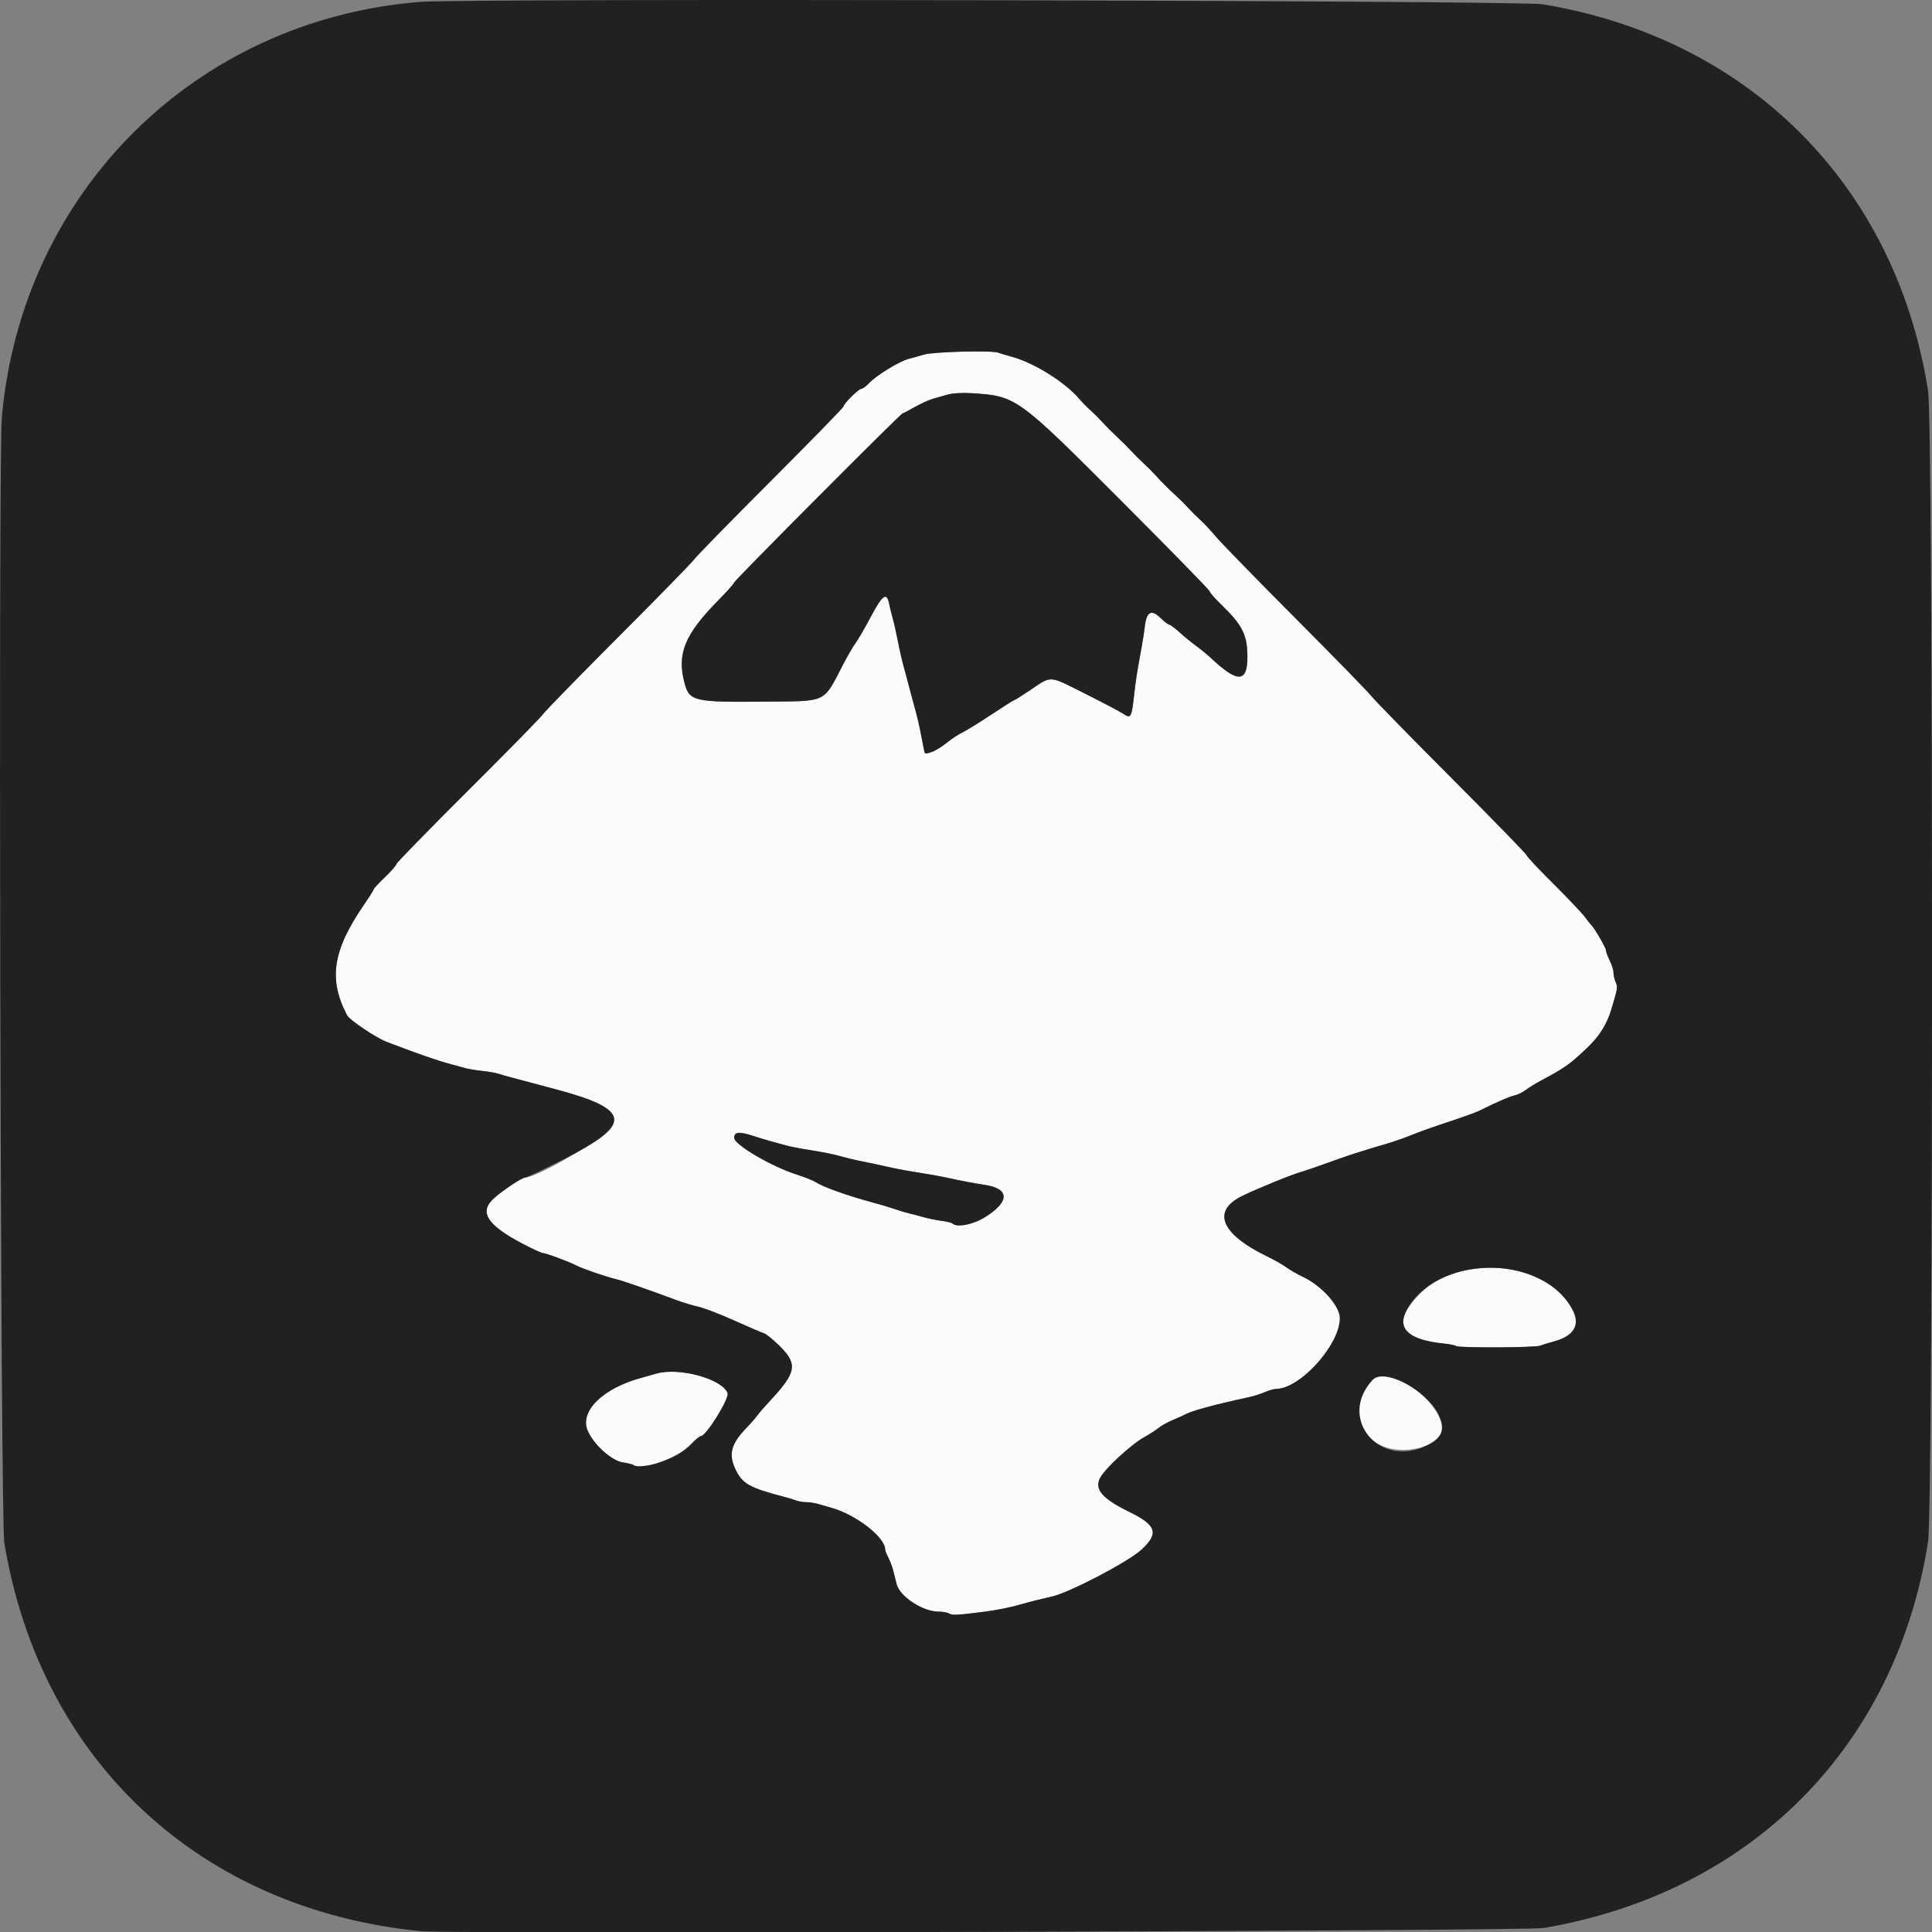 <?xml version="1.0" encoding="UTF-8" standalone="no"?>
<!-- Created with Inkscape (http://www.inkscape.org/) -->

<svg
   width="86.684mm"
   height="86.701mm"
   viewBox="0 0 86.684 86.701"
   version="1.1"
   id="svg5"
   xml:space="preserve"
   xmlns="http://www.w3.org/2000/svg"
   xmlns:svg="http://www.w3.org/2000/svg"><rect x="0" y="0" width="86.684" height="86.701" fill="#808080" stroke="none"/><defs
     id="defs2" /><g
     id="layer1"
     transform="translate(-73.31,-117.399)"><g
       id="g1628"
       transform="translate(57.58,35.561)"><g
         id="g1927"
         transform="translate(26.594,9.105)"><path
           style="fill:#fbfbfb;stroke-width:0.085"
           d="m 31.727,145.13 c -0.07,-0.047 -0.286,-0.087 -0.48,-0.087 -0.712,-0.003 -1.741,-0.677 -1.881,-1.232 -0.046,-0.184 -0.119,-0.469 -0.16,-0.632 -0.042,-0.163 -0.139,-0.418 -0.216,-0.567 -0.077,-0.149 -0.14,-0.311 -0.14,-0.359 0,-0.542 -1.298,-1.553 -2.392,-1.863 -0.175,-0.049 -0.444,-0.128 -0.599,-0.174 -0.155,-0.047 -0.401,-0.085 -0.546,-0.085 -0.146,0 -0.353,-0.034 -0.46,-0.076 -0.107,-0.042 -0.347,-0.115 -0.533,-0.163 -1.567,-0.405 -1.893,-0.592 -2.2,-1.263 -0.306,-0.668 -0.176,-1.128 0.524,-1.849 0.181,-0.187 0.39,-0.426 0.464,-0.532 0.074,-0.106 0.32,-0.39 0.546,-0.632 1.225,-1.31 1.29,-1.673 0.448,-2.505 -0.283,-0.279 -0.597,-0.532 -0.699,-0.562 -0.101,-0.029 -0.699,-0.285 -1.327,-0.568 -0.629,-0.283 -1.353,-0.562 -1.609,-0.619 -0.256,-0.057 -0.694,-0.189 -0.974,-0.293 -1.325,-0.492 -2.401,-0.866 -2.709,-0.941 -0.496,-0.121 -1.49,-0.462 -1.78,-0.611 -0.355,-0.183 -1.374,-0.562 -1.511,-0.562 -0.063,0 -0.476,-0.191 -0.919,-0.424 -1.587,-0.835 -1.956,-1.417 -1.286,-2.027 0.389,-0.354 1.263,-0.936 1.406,-0.936 0.558,-0.002 3.659,-1.834 3.841,-2.269 0.308,-0.734 -0.237,-1.102 -2.546,-1.715 -0.14,-0.037 -0.425,-0.113 -0.635,-0.169 -0.532,-0.142 -0.829,-0.221 -1.27,-0.337 -0.21,-0.055 -0.476,-0.132 -0.593,-0.171 -0.116,-0.039 -0.44,-0.095 -0.72,-0.125 -0.279,-0.03 -0.622,-0.086 -0.762,-0.125 -0.14,-0.039 -0.425,-0.118 -0.635,-0.174 -0.667,-0.18 -1.385,-0.429 -2.879,-0.999 -0.489,-0.187 -1.671,-0.979 -1.786,-1.196 -0.846,-1.608 -0.652,-2.903 0.739,-4.935 0.25,-0.365 0.454,-0.689 0.455,-0.722 2.54e-4,-0.032 0.229,-0.278 0.508,-0.547 0.279,-0.269 0.508,-0.531 0.508,-0.582 0,-0.052 1.44,-1.527 3.199,-3.279 1.759,-1.752 3.285,-3.307 3.389,-3.456 0.104,-0.149 1.629,-1.711 3.388,-3.471 1.759,-1.761 3.278,-3.315 3.375,-3.455 0.098,-0.14 1.648,-1.726 3.446,-3.524 1.798,-1.799 3.269,-3.307 3.269,-3.352 0,-0.121 0.673,-0.786 0.795,-0.786 0.058,0 0.217,-0.117 0.353,-0.261 0.341,-0.358 1.361,-0.982 1.773,-1.084 0.186,-0.047 0.491,-0.132 0.677,-0.19 0.415,-0.128 3.036,-0.198 3.338,-0.088 0.12,0.043 0.389,0.125 0.599,0.18 1.003,0.267 2.408,1.144 3.048,1.902 0.116,0.138 0.341,0.367 0.5,0.509 0.159,0.142 0.406,0.389 0.55,0.549 0.144,0.16 0.429,0.446 0.634,0.635 0.204,0.189 0.49,0.474 0.635,0.633 0.145,0.159 0.393,0.406 0.552,0.55 0.159,0.144 0.406,0.392 0.55,0.55 0.33,0.363 0.542,0.575 0.905,0.905 0.159,0.144 0.406,0.392 0.55,0.55 0.144,0.159 0.392,0.405 0.55,0.547 0.159,0.143 0.479,0.485 0.711,0.762 0.233,0.277 1.828,1.913 3.545,3.636 1.717,1.723 3.26,3.304 3.428,3.514 0.168,0.21 1.802,1.881 3.631,3.714 1.829,1.833 3.325,3.372 3.325,3.419 0,0.047 0.531,0.613 1.18,1.258 0.649,0.645 1.287,1.316 1.418,1.492 0.131,0.176 0.26,0.338 0.288,0.362 0.131,0.111 0.671,1.034 0.671,1.148 0,0.071 0.076,0.278 0.169,0.461 0.093,0.183 0.169,0.427 0.169,0.543 0,0.116 0.044,0.308 0.098,0.427 0.099,0.218 0.09,0.273 -0.199,1.232 -0.201,0.665 -0.532,1.191 -1.075,1.708 -0.786,0.749 -1.016,0.912 -2.084,1.478 -0.233,0.123 -0.538,0.311 -0.677,0.418 -0.14,0.106 -0.368,0.218 -0.508,0.247 -0.222,0.048 -0.675,0.245 -1.609,0.7 -0.14,0.068 -0.768,0.293 -1.397,0.501 -0.629,0.207 -1.353,0.465 -1.609,0.573 -0.256,0.108 -0.732,0.276 -1.058,0.372 -1.336,0.396 -1.737,0.526 -2.667,0.862 -0.536,0.194 -1.088,0.383 -1.228,0.422 -0.426,0.117 -1.89,0.713 -2.635,1.073 -1.395,0.673 -0.974,1.71 1.103,2.716 0.33,0.16 0.719,0.381 0.864,0.49 0.145,0.11 0.472,0.298 0.726,0.418 0.866,0.41 1.677,1.313 1.677,1.868 0,1.193 -1.788,3.171 -2.866,3.171 -0.088,0 -0.308,0.063 -0.489,0.14 -0.18,0.077 -0.48,0.174 -0.667,0.216 -0.186,0.042 -0.491,0.11 -0.677,0.152 -1.084,0.241 -1.934,0.48 -2.201,0.618 -0.14,0.072 -0.424,0.201 -0.632,0.286 -0.208,0.085 -0.475,0.235 -0.593,0.333 -0.118,0.098 -0.413,0.288 -0.657,0.423 -0.587,0.326 -1.769,1.417 -1.978,1.827 -0.26,0.51 0.098,0.928 1.298,1.514 1.242,0.607 1.36,0.969 0.555,1.709 -0.592,0.544 -3.216,1.917 -4.004,2.095 -0.551,0.125 -0.937,0.222 -1.355,0.341 -0.551,0.157 -1.063,0.261 -1.693,0.343 -1.182,0.154 -1.442,0.168 -1.566,0.083 z m 1.625,-17.799 c 1.102,-0.699 1.082,-1.273 -0.05,-1.439 -0.461,-0.068 -1.017,-0.174 -1.702,-0.325 -0.233,-0.051 -0.766,-0.147 -1.185,-0.212 -0.419,-0.065 -0.943,-0.158 -1.164,-0.207 -0.221,-0.049 -0.583,-0.128 -0.804,-0.177 -0.221,-0.049 -0.574,-0.122 -0.783,-0.162 -0.21,-0.041 -0.533,-0.118 -0.72,-0.173 -0.393,-0.115 -0.878,-0.212 -1.651,-0.333 -0.303,-0.047 -0.693,-0.125 -0.868,-0.173 -0.175,-0.048 -0.479,-0.131 -0.677,-0.184 -0.198,-0.053 -0.594,-0.173 -0.879,-0.267 -0.567,-0.185 -0.793,-0.156 -0.793,0.103 0,0.31 1.68,1.294 2.834,1.66 0.345,0.109 0.721,0.261 0.836,0.336 0.334,0.219 1.475,0.622 2.637,0.932 0.279,0.074 0.679,0.195 0.889,0.268 0.21,0.073 0.514,0.164 0.677,0.202 0.163,0.038 0.449,0.113 0.635,0.167 0.186,0.054 0.537,0.125 0.78,0.158 0.243,0.033 0.468,0.087 0.501,0.119 0.198,0.198 0.943,0.051 1.487,-0.294 z m -2.235,-20.932 c 0.126,-0.065 0.381,-0.242 0.567,-0.392 0.186,-0.15 0.472,-0.335 0.635,-0.411 0.163,-0.076 0.741,-0.433 1.284,-0.793 0.543,-0.36 1.009,-0.655 1.036,-0.655 0.026,0 0.329,-0.189 0.673,-0.42 1.041,-0.699 0.836,-0.71 2.516,0.132 0.812,0.407 1.585,0.814 1.716,0.905 0.323,0.223 0.366,0.15 0.47,-0.787 0.083,-0.752 0.124,-1.014 0.354,-2.265 0.049,-0.268 0.11,-0.665 0.135,-0.883 0.075,-0.649 0.294,-0.77 0.692,-0.381 0.175,0.171 0.357,0.311 0.403,0.311 0.046,0 0.254,0.155 0.462,0.344 0.208,0.189 0.545,0.465 0.75,0.614 0.205,0.149 0.503,0.393 0.662,0.543 1.189,1.121 1.632,1.108 1.632,-0.046 0,-0.991 -0.216,-1.426 -1.164,-2.345 -0.291,-0.282 -0.529,-0.554 -0.529,-0.603 0,-0.05 -1.781,-1.874 -3.958,-4.053 -4.695,-4.7 -4.718,-4.717 -6.751,-4.84 -0.372,-0.022 -0.819,4.23e-4 -0.995,0.051 -0.175,0.05 -0.481,0.137 -0.679,0.191 -0.198,0.055 -0.581,0.226 -0.851,0.381 -0.27,0.155 -0.513,0.281 -0.54,0.281 -0.081,0 -7.562,7.511 -7.562,7.593 0,0.042 -0.317,0.398 -0.705,0.792 -1.513,1.537 -1.866,2.394 -1.525,3.701 0.218,0.836 0.409,0.881 3.619,0.85 2.834,-0.027 2.587,0.092 3.518,-1.702 0.189,-0.364 0.433,-0.783 0.544,-0.931 0.11,-0.148 0.419,-0.681 0.686,-1.184 0.526,-0.989 0.711,-1.117 0.82,-0.566 0.032,0.162 0.102,0.448 0.155,0.634 0.053,0.186 0.149,0.605 0.213,0.931 0.122,0.626 0.223,1.053 0.381,1.609 0.053,0.186 0.129,0.472 0.169,0.635 0.04,0.163 0.117,0.449 0.169,0.635 0.166,0.585 0.262,0.997 0.378,1.609 0.062,0.326 0.116,0.602 0.121,0.614 0.026,0.06 0.299,0.007 0.5,-0.098 z m -13.556,32.068 c -0.03,-0.03 -0.255,-0.086 -0.5,-0.125 -0.5,-0.079 -1.3,-0.809 -1.559,-1.422 -0.368,-0.874 0.684,-1.904 2.424,-2.371 0.21,-0.056 0.498,-0.138 0.641,-0.181 1.01,-0.307 2.986,0.231 3.213,0.874 0.085,0.241 -0.962,1.925 -1.197,1.926 -0.052,5e-5 -0.243,0.155 -0.423,0.344 -0.613,0.642 -2.294,1.261 -2.599,0.956 z m 33.47,-0.915 c -1.159,-0.607 -1.292,-1.839 -0.315,-2.904 0.68,-0.741 3.109,0.95 3.109,2.164 0,0.823 -1.751,1.287 -2.794,0.74 z m 3.438,-4.427 c -0.034,-0.034 -0.298,-0.086 -0.586,-0.115 -1.948,-0.199 -2.304,-0.95 -1.051,-2.217 0.75,-0.759 1.904,-1.179 3.237,-1.179 2.898,3.4e-4 5.154,2.673 2.79,3.305 -0.231,0.062 -0.507,0.147 -0.614,0.191 -0.229,0.092 -3.686,0.107 -3.776,0.016 z"
           id="path1931" /><path
           style="fill:#212121;stroke-width:0.085"
           d="M 8.021,159.38 C -1.895,158.404 -9.052,151.731 -10.672,141.951 -10.842,140.922 -10.944,93.284 -10.78,91.442 -9.88,81.355 -2.111,73.635 7.961,72.819 c 2.06,-0.167 49.346,-0.068 50.394,0.106 9.262,1.534 15.836,8.127 17.288,17.338 0.238,1.512 0.238,50.135 0,51.647 -1.452,9.212 -7.949,15.74 -17.246,17.328 -0.812,0.139 -49.031,0.276 -50.377,0.143 z M 33.294,145.047 c 0.63,-0.082 1.142,-0.186 1.693,-0.343 0.417,-0.119 0.803,-0.216 1.355,-0.341 0.788,-0.178 3.412,-1.551 4.004,-2.095 0.805,-0.74 0.688,-1.101 -0.555,-1.709 -1.199,-0.586 -1.558,-1.004 -1.298,-1.514 0.209,-0.409 1.39,-1.501 1.978,-1.827 0.243,-0.135 0.539,-0.326 0.657,-0.423 0.118,-0.098 0.385,-0.247 0.593,-0.333 0.208,-0.085 0.493,-0.214 0.632,-0.286 0.268,-0.138 1.117,-0.376 2.201,-0.618 0.186,-0.042 0.491,-0.11 0.677,-0.152 0.186,-0.042 0.486,-0.139 0.667,-0.216 0.18,-0.077 0.4,-0.14 0.489,-0.14 1.079,0 2.866,-1.977 2.866,-3.171 0,-0.555 -0.811,-1.458 -1.677,-1.868 -0.254,-0.12 -0.581,-0.309 -0.726,-0.418 -0.145,-0.11 -0.534,-0.33 -0.864,-0.49 -2.077,-1.006 -2.499,-2.043 -1.103,-2.716 0.745,-0.359 2.209,-0.955 2.635,-1.073 0.14,-0.038 0.692,-0.228 1.228,-0.422 0.93,-0.336 1.331,-0.466 2.667,-0.862 0.326,-0.097 0.802,-0.264 1.058,-0.372 0.256,-0.108 0.98,-0.366 1.609,-0.573 0.629,-0.207 1.257,-0.432 1.397,-0.501 0.933,-0.455 1.387,-0.653 1.609,-0.7 0.14,-0.03 0.368,-0.141 0.508,-0.247 0.14,-0.106 0.445,-0.294 0.677,-0.418 1.068,-0.566 1.298,-0.729 2.084,-1.478 0.543,-0.518 0.874,-1.044 1.075,-1.708 0.289,-0.958 0.298,-1.014 0.199,-1.232 -0.054,-0.119 -0.098,-0.311 -0.098,-0.427 0,-0.116 -0.076,-0.36 -0.169,-0.543 -0.093,-0.183 -0.169,-0.39 -0.169,-0.461 0,-0.114 -0.54,-1.037 -0.671,-1.148 -0.028,-0.023 -0.157,-0.186 -0.288,-0.362 -0.131,-0.176 -0.769,-0.847 -1.418,-1.492 -0.649,-0.645 -1.18,-1.211 -1.18,-1.258 0,-0.047 -1.496,-1.586 -3.325,-3.419 -1.829,-1.833 -3.463,-3.505 -3.631,-3.714 -0.168,-0.21 -1.71,-1.791 -3.428,-3.514 -1.717,-1.723 -3.312,-3.359 -3.545,-3.636 -0.233,-0.277 -0.553,-0.619 -0.711,-0.762 -0.159,-0.143 -0.406,-0.389 -0.55,-0.547 C 42.302,95.361 42.054,95.113 41.895,94.969 41.532,94.639 41.321,94.427 40.99,94.064 40.846,93.905 40.599,93.658 40.44,93.514 c -0.159,-0.144 -0.407,-0.392 -0.552,-0.55 -0.145,-0.159 -0.431,-0.443 -0.635,-0.633 -0.204,-0.189 -0.49,-0.475 -0.634,-0.635 -0.144,-0.16 -0.392,-0.407 -0.55,-0.549 -0.159,-0.142 -0.384,-0.371 -0.5,-0.509 -0.64,-0.758 -2.045,-1.635 -3.048,-1.902 -0.21,-0.056 -0.479,-0.137 -0.599,-0.18 -0.303,-0.11 -2.923,-0.041 -3.338,0.088 -0.186,0.058 -0.491,0.143 -0.677,0.19 -0.411,0.103 -1.431,0.727 -1.773,1.084 -0.137,0.143 -0.296,0.261 -0.353,0.261 -0.122,0 -0.795,0.665 -0.795,0.786 0,0.045 -1.471,1.553 -3.269,3.352 -1.798,1.799 -3.348,3.385 -3.446,3.524 -0.098,0.14 -1.617,1.694 -3.375,3.455 -1.759,1.761 -3.284,3.323 -3.388,3.471 -0.104,0.149 -1.63,1.704 -3.389,3.456 -1.759,1.752 -3.199,3.228 -3.199,3.279 0,0.052 -0.228,0.314 -0.508,0.582 -0.279,0.269 -0.508,0.515 -0.508,0.547 -2.54e-4,0.032 -0.205,0.357 -0.455,0.722 -1.391,2.032 -1.585,3.327 -0.739,4.935 0.115,0.218 1.297,1.01 1.786,1.196 1.494,0.57 2.212,0.819 2.879,0.999 0.21,0.056 0.495,0.135 0.635,0.174 0.14,0.039 0.483,0.096 0.762,0.125 0.279,0.03 0.603,0.086 0.72,0.125 0.116,0.039 0.383,0.116 0.593,0.171 0.441,0.116 0.738,0.195 1.27,0.337 0.21,0.056 0.495,0.132 0.635,0.169 3.517,0.935 3.585,1.577 0.339,3.215 -0.838,0.423 -1.573,0.769 -1.634,0.769 -0.143,5.9e-4 -1.018,0.583 -1.406,0.936 -0.67,0.61 -0.301,1.192 1.286,2.027 0.443,0.233 0.857,0.424 0.919,0.424 0.136,0 1.155,0.379 1.511,0.562 0.29,0.149 1.284,0.49 1.78,0.611 0.308,0.075 1.385,0.449 2.709,0.941 0.279,0.104 0.718,0.236 0.974,0.293 0.256,0.057 0.98,0.336 1.609,0.619 0.629,0.283 1.226,0.539 1.327,0.568 0.101,0.029 0.416,0.282 0.699,0.562 0.843,0.832 0.778,1.195 -0.448,2.505 -0.226,0.242 -0.472,0.526 -0.546,0.632 -0.074,0.106 -0.283,0.345 -0.464,0.532 -0.699,0.721 -0.83,1.181 -0.524,1.849 0.307,0.671 0.633,0.858 2.2,1.263 0.186,0.048 0.426,0.122 0.533,0.163 0.107,0.042 0.314,0.076 0.46,0.076 0.146,0 0.392,0.038 0.546,0.085 0.155,0.047 0.424,0.125 0.599,0.174 1.094,0.309 2.392,1.32 2.392,1.863 0,0.048 0.063,0.21 0.14,0.359 0.077,0.149 0.175,0.404 0.216,0.567 0.042,0.163 0.114,0.447 0.16,0.632 0.14,0.556 1.169,1.23 1.881,1.232 0.194,6.8e-4 0.41,0.04 0.48,0.087 0.125,0.085 0.385,0.071 1.566,-0.083 z M 31.866,127.625 c -0.033,-0.033 -0.258,-0.086 -0.501,-0.119 -0.243,-0.033 -0.594,-0.104 -0.78,-0.158 -0.186,-0.054 -0.472,-0.129 -0.635,-0.167 -0.163,-0.038 -0.468,-0.129 -0.677,-0.202 -0.21,-0.073 -0.61,-0.194 -0.889,-0.268 -1.163,-0.31 -2.304,-0.713 -2.637,-0.932 -0.115,-0.075 -0.492,-0.227 -0.836,-0.336 -1.154,-0.366 -2.834,-1.35 -2.834,-1.66 0,-0.259 0.226,-0.288 0.793,-0.103 0.286,0.093 0.681,0.213 0.879,0.267 0.198,0.053 0.503,0.136 0.677,0.184 0.175,0.048 0.565,0.126 0.868,0.173 0.773,0.121 1.258,0.218 1.651,0.333 0.186,0.054 0.51,0.132 0.72,0.173 0.21,0.041 0.562,0.114 0.783,0.162 0.221,0.049 0.583,0.128 0.804,0.177 0.221,0.049 0.745,0.142 1.164,0.207 0.419,0.065 0.953,0.16 1.185,0.212 0.684,0.151 1.241,0.257 1.702,0.325 1.133,0.166 1.153,0.74 0.05,1.439 -0.544,0.345 -1.289,0.493 -1.487,0.294 z M 30.618,106.497 c -0.005,-0.012 -0.059,-0.288 -0.121,-0.614 -0.115,-0.612 -0.212,-1.024 -0.378,-1.609 -0.053,-0.186 -0.129,-0.472 -0.169,-0.635 -0.04,-0.163 -0.117,-0.449 -0.169,-0.635 -0.157,-0.556 -0.258,-0.983 -0.381,-1.609 -0.064,-0.326 -0.159,-0.745 -0.213,-0.931 -0.053,-0.186 -0.123,-0.472 -0.155,-0.634 -0.109,-0.551 -0.295,-0.423 -0.82,0.566 -0.267,0.503 -0.576,1.036 -0.686,1.184 -0.11,0.148 -0.355,0.567 -0.544,0.931 -0.931,1.794 -0.684,1.675 -3.518,1.702 -3.21,0.031 -3.401,-0.014 -3.619,-0.85 -0.341,-1.308 0.012,-2.164 1.525,-3.701 0.388,-0.394 0.705,-0.751 0.705,-0.792 0,-0.082 7.481,-7.593 7.562,-7.593 0.027,0 0.27,-0.127 0.54,-0.281 0.27,-0.155 0.653,-0.326 0.851,-0.381 0.198,-0.055 0.503,-0.141 0.679,-0.191 0.175,-0.05 0.623,-0.073 0.995,-0.051 2.033,0.123 2.055,0.139 6.751,4.84 2.177,2.179 3.958,4.003 3.958,4.053 0,0.05 0.238,0.321 0.529,0.603 0.948,0.919 1.164,1.354 1.164,2.345 0,1.154 -0.443,1.166 -1.632,0.046 -0.159,-0.15 -0.457,-0.394 -0.662,-0.543 -0.205,-0.149 -0.543,-0.425 -0.75,-0.614 -0.208,-0.189 -0.416,-0.344 -0.462,-0.344 -0.046,0 -0.228,-0.14 -0.403,-0.311 -0.398,-0.389 -0.617,-0.268 -0.692,0.381 -0.025,0.218 -0.086,0.615 -0.135,0.883 -0.229,1.251 -0.27,1.512 -0.354,2.265 -0.104,0.937 -0.147,1.01 -0.47,0.787 -0.132,-0.091 -0.904,-0.499 -1.716,-0.905 -1.68,-0.841 -1.475,-0.831 -2.516,-0.132 -0.344,0.231 -0.647,0.42 -0.673,0.42 -0.026,0 -0.492,0.295 -1.036,0.655 -0.543,0.36 -1.121,0.717 -1.284,0.793 -0.163,0.076 -0.449,0.261 -0.635,0.411 -0.483,0.39 -1.007,0.63 -1.067,0.49 z m -11.922,31.863 c 0.703,-0.235 1.099,-0.465 1.465,-0.848 0.181,-0.189 0.371,-0.344 0.423,-0.344 0.235,-2.6e-4 1.282,-1.685 1.197,-1.926 -0.227,-0.643 -2.203,-1.181 -3.213,-0.874 -0.143,0.043 -0.431,0.125 -0.641,0.181 -1.74,0.467 -2.792,1.497 -2.424,2.371 0.258,0.613 1.058,1.343 1.559,1.422 0.245,0.039 0.47,0.095 0.5,0.125 0.103,0.103 0.662,0.05 1.134,-0.108 z m 34.477,-0.779 c 0.701,-0.353 0.837,-0.741 0.491,-1.412 -0.569,-1.103 -2.442,-2.07 -2.947,-1.521 -1.587,1.728 0.321,4.006 2.456,2.932 z m 5.073,-4.471 c 0.107,-0.043 0.383,-0.129 0.614,-0.191 0.967,-0.259 1.221,-0.779 0.757,-1.549 -1.471,-2.439 -6.114,-2.31 -7.398,0.206 -0.402,0.787 0.173,1.282 1.665,1.434 0.288,0.029 0.551,0.081 0.586,0.115 0.091,0.091 3.547,0.076 3.776,-0.016 z"
           id="path1929" /></g></g></g></svg>
